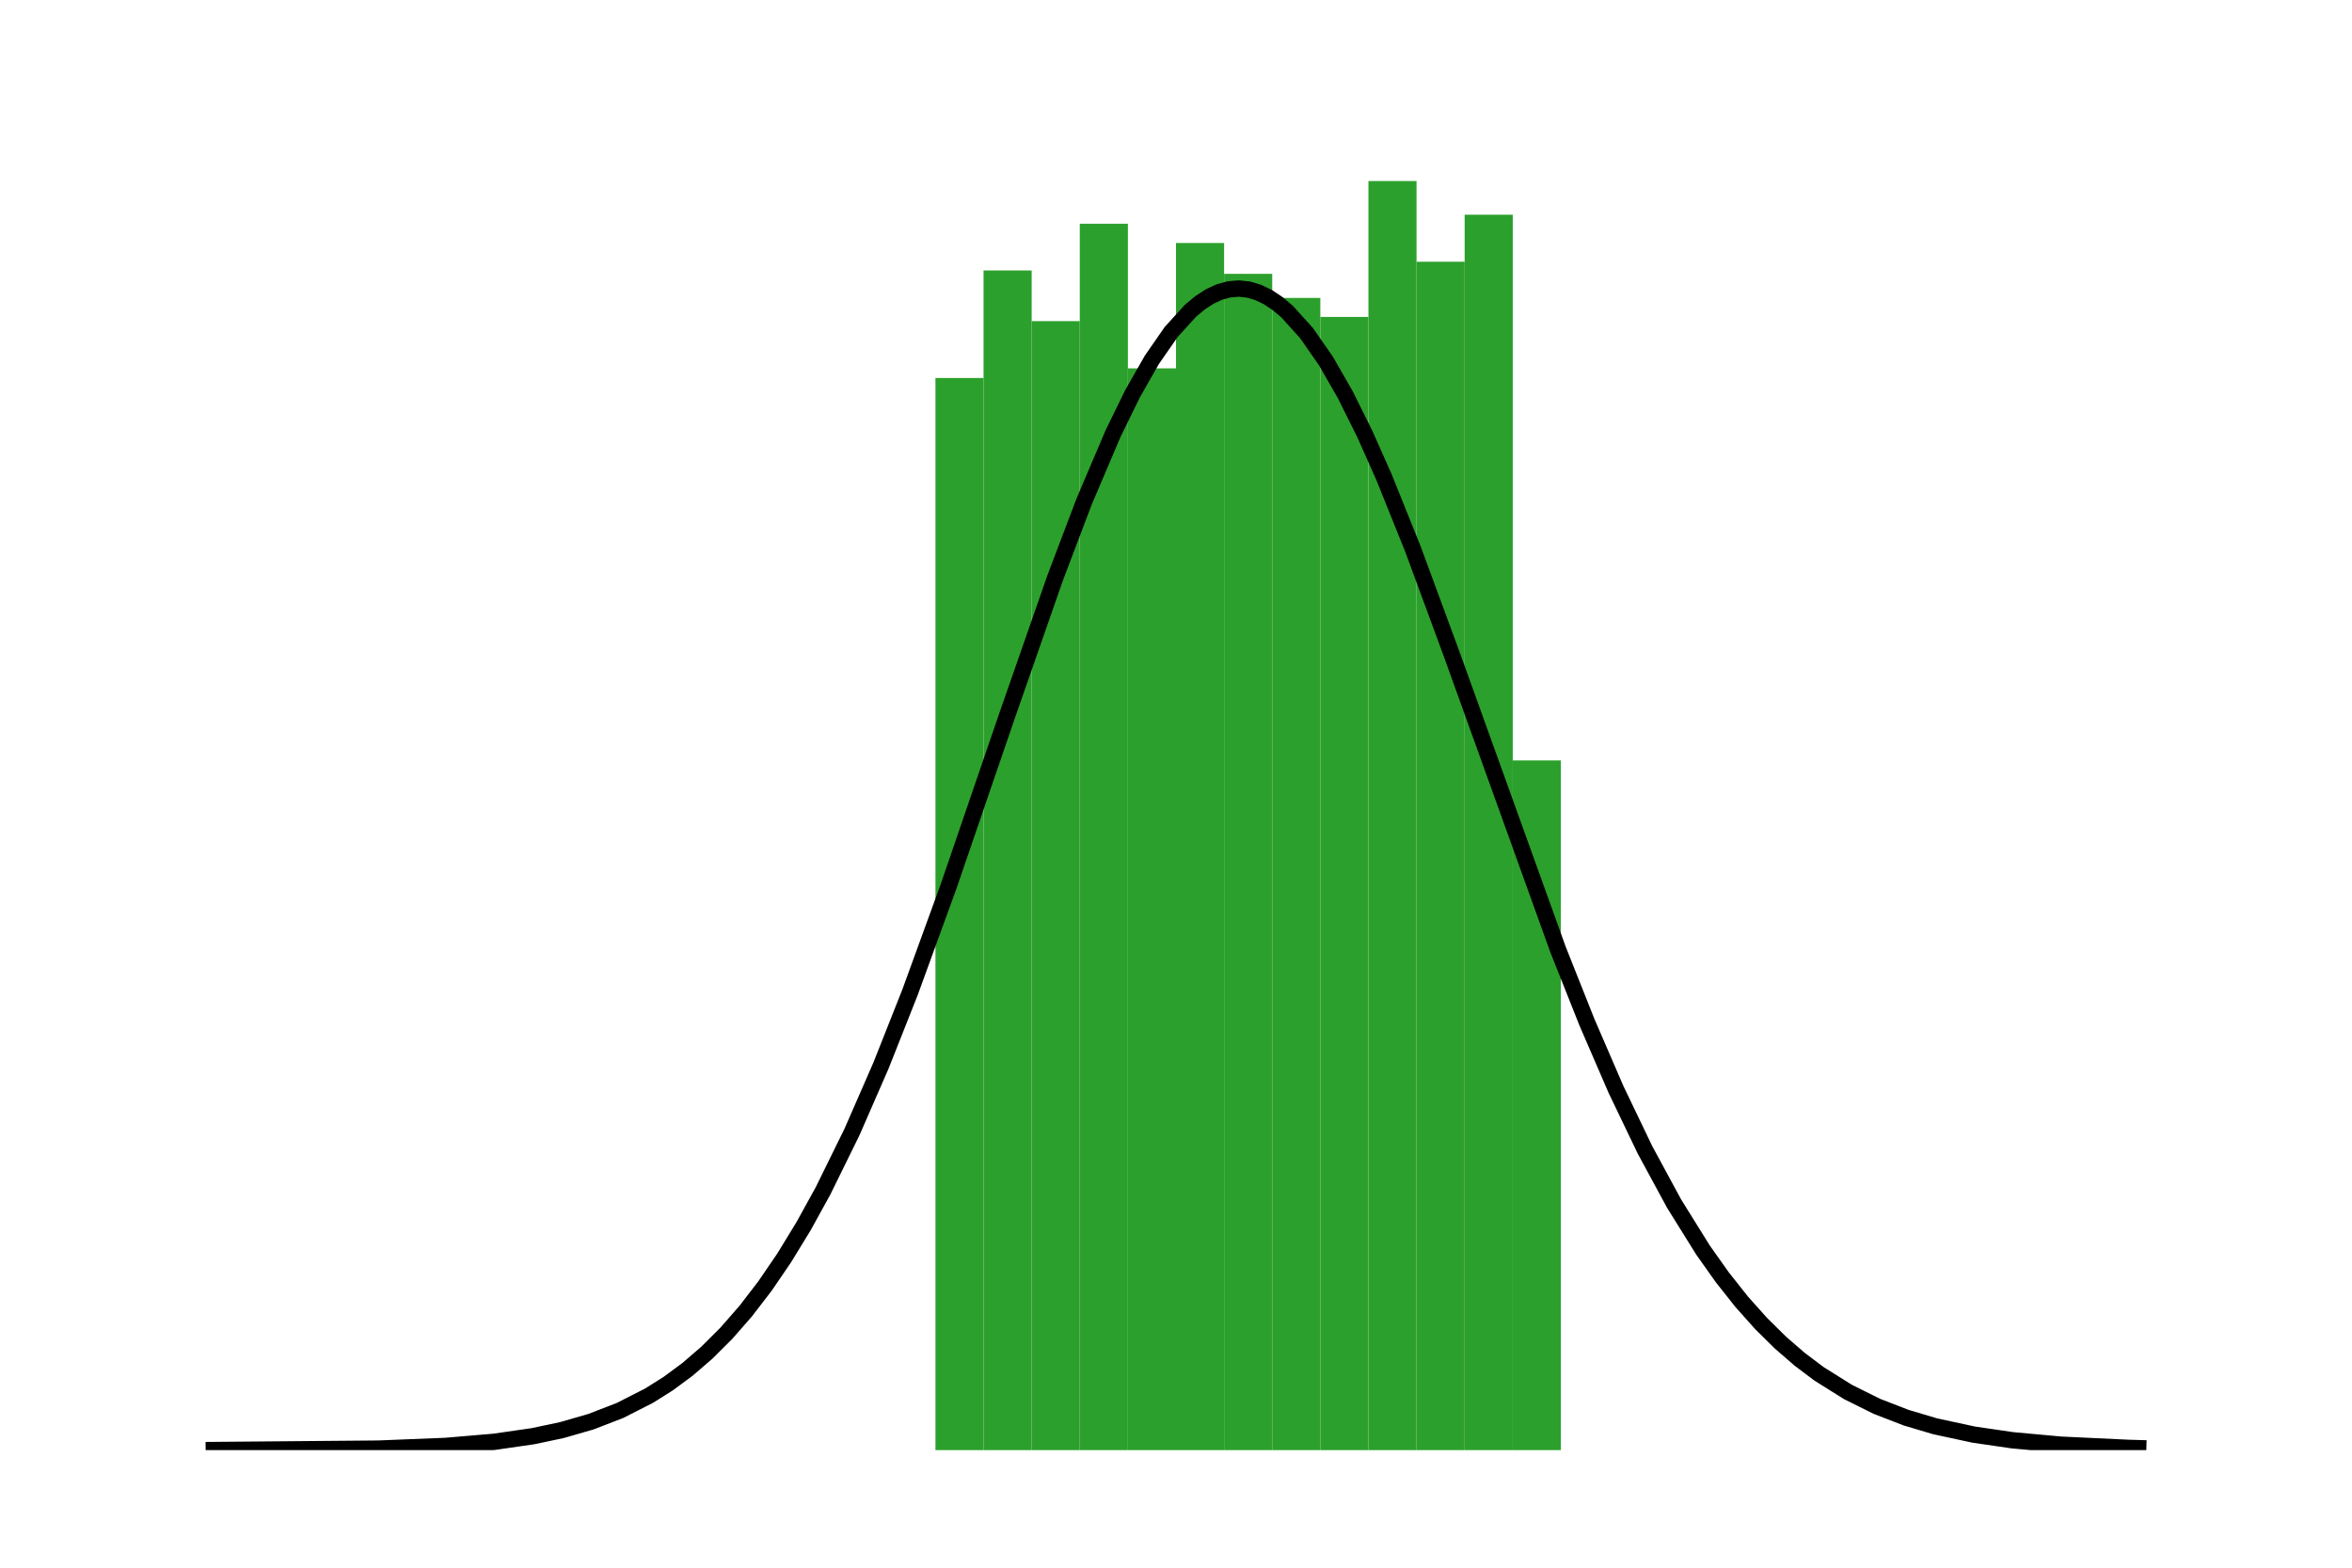 <?xml version="1.0" encoding="utf-8" standalone="no"?>
<!DOCTYPE svg PUBLIC "-//W3C//DTD SVG 1.1//EN"
  "http://www.w3.org/Graphics/SVG/1.1/DTD/svg11.dtd">
<!-- Created with matplotlib (https://matplotlib.org/) -->
<svg height="144pt" version="1.1" viewBox="0 0 216 144" width="216pt" xmlns="http://www.w3.org/2000/svg" xmlns:xlink="http://www.w3.org/1999/xlink">
 <defs>
  <style type="text/css">
*{stroke-linecap:butt;stroke-linejoin:round;}
  </style>
 </defs>
 <g id="figure_1">
  <g id="patch_1">
   <path d="M 0 144 
L 216 144 
L 216 0 
L 0 0 
z
" style="fill:#ffffff;"/>
  </g>
  <g id="axes_1">
   <g id="patch_2">
    <path clip-path="url(#pcaa3a6e212)" d="M 19.636 133.2 
L 24.055 133.2 
L 24.055 133.2 
L 19.636 133.2 
z
" style="fill:#2ca02c;"/>
   </g>
   <g id="patch_3">
    <path clip-path="url(#pcaa3a6e212)" d="M 24.055 133.2 
L 28.473 133.2 
L 28.473 133.2 
L 24.055 133.2 
z
" style="fill:#2ca02c;"/>
   </g>
   <g id="patch_4">
    <path clip-path="url(#pcaa3a6e212)" d="M 28.473 133.2 
L 32.891 133.2 
L 32.891 133.2 
L 28.473 133.2 
z
" style="fill:#2ca02c;"/>
   </g>
   <g id="patch_5">
    <path clip-path="url(#pcaa3a6e212)" d="M 32.891 133.2 
L 37.309 133.2 
L 37.309 133.2 
L 32.891 133.2 
z
" style="fill:#2ca02c;"/>
   </g>
   <g id="patch_6">
    <path clip-path="url(#pcaa3a6e212)" d="M 37.309 133.2 
L 41.727 133.2 
L 41.727 133.2 
L 37.309 133.2 
z
" style="fill:#2ca02c;"/>
   </g>
   <g id="patch_7">
    <path clip-path="url(#pcaa3a6e212)" d="M 41.727 133.2 
L 46.145 133.2 
L 46.145 133.2 
L 41.727 133.2 
z
" style="fill:#2ca02c;"/>
   </g>
   <g id="patch_8">
    <path clip-path="url(#pcaa3a6e212)" d="M 46.145 133.2 
L 50.564 133.2 
L 50.564 133.2 
L 46.145 133.2 
z
" style="fill:#2ca02c;"/>
   </g>
   <g id="patch_9">
    <path clip-path="url(#pcaa3a6e212)" d="M 50.564 133.2 
L 54.982 133.2 
L 54.982 133.2 
L 50.564 133.2 
z
" style="fill:#2ca02c;"/>
   </g>
   <g id="patch_10">
    <path clip-path="url(#pcaa3a6e212)" d="M 54.982 133.2 
L 59.4 133.2 
L 59.4 133.2 
L 54.982 133.2 
z
" style="fill:#2ca02c;"/>
   </g>
   <g id="patch_11">
    <path clip-path="url(#pcaa3a6e212)" d="M 59.4 133.2 
L 63.818 133.2 
L 63.818 133.2 
L 59.4 133.2 
z
" style="fill:#2ca02c;"/>
   </g>
   <g id="patch_12">
    <path clip-path="url(#pcaa3a6e212)" d="M 63.818 133.2 
L 68.236 133.2 
L 68.236 133.2 
L 63.818 133.2 
z
" style="fill:#2ca02c;"/>
   </g>
   <g id="patch_13">
    <path clip-path="url(#pcaa3a6e212)" d="M 68.236 133.2 
L 72.655 133.2 
L 72.655 133.2 
L 68.236 133.2 
z
" style="fill:#2ca02c;"/>
   </g>
   <g id="patch_14">
    <path clip-path="url(#pcaa3a6e212)" d="M 72.655 133.2 
L 77.073 133.2 
L 77.073 133.2 
L 72.655 133.2 
z
" style="fill:#2ca02c;"/>
   </g>
   <g id="patch_15">
    <path clip-path="url(#pcaa3a6e212)" d="M 77.073 133.2 
L 81.491 133.2 
L 81.491 133.2 
L 77.073 133.2 
z
" style="fill:#2ca02c;"/>
   </g>
   <g id="patch_16">
    <path clip-path="url(#pcaa3a6e212)" d="M 81.491 133.2 
L 85.909 133.2 
L 85.909 133.2 
L 81.491 133.2 
z
" style="fill:#2ca02c;"/>
   </g>
   <g id="patch_17">
    <path clip-path="url(#pcaa3a6e212)" d="M 85.909 133.2 
L 90.327 133.2 
L 90.327 34.723 
L 85.909 34.723 
z
" style="fill:#2ca02c;"/>
   </g>
   <g id="patch_18">
    <path clip-path="url(#pcaa3a6e212)" d="M 90.327 133.2 
L 94.745 133.2 
L 94.745 24.845 
L 90.327 24.845 
z
" style="fill:#2ca02c;"/>
   </g>
   <g id="patch_19">
    <path clip-path="url(#pcaa3a6e212)" d="M 94.745 133.2 
L 99.164 133.2 
L 99.164 29.497 
L 94.745 29.497 
z
" style="fill:#2ca02c;"/>
   </g>
   <g id="patch_20">
    <path clip-path="url(#pcaa3a6e212)" d="M 99.164 133.2 
L 103.582 133.2 
L 103.582 20.554 
L 99.164 20.554 
z
" style="fill:#2ca02c;"/>
   </g>
   <g id="patch_21">
    <path clip-path="url(#pcaa3a6e212)" d="M 103.582 133.2 
L 108 133.2 
L 108 33.837 
L 103.582 33.837 
z
" style="fill:#2ca02c;"/>
   </g>
   <g id="patch_22">
    <path clip-path="url(#pcaa3a6e212)" d="M 108 133.2 
L 112.418 133.2 
L 112.418 22.32 
L 108 22.32 
z
" style="fill:#2ca02c;"/>
   </g>
   <g id="patch_23">
    <path clip-path="url(#pcaa3a6e212)" d="M 112.418 133.2 
L 116.836 133.2 
L 116.836 25.155 
L 112.418 25.155 
z
" style="fill:#2ca02c;"/>
   </g>
   <g id="patch_24">
    <path clip-path="url(#pcaa3a6e212)" d="M 116.836 133.2 
L 121.255 133.2 
L 121.255 27.364 
L 116.836 27.364 
z
" style="fill:#2ca02c;"/>
   </g>
   <g id="patch_25">
    <path clip-path="url(#pcaa3a6e212)" d="M 121.255 133.2 
L 125.673 133.2 
L 125.673 29.112 
L 121.255 29.112 
z
" style="fill:#2ca02c;"/>
   </g>
   <g id="patch_26">
    <path clip-path="url(#pcaa3a6e212)" d="M 125.673 133.2 
L 130.091 133.2 
L 130.091 16.629 
L 125.673 16.629 
z
" style="fill:#2ca02c;"/>
   </g>
   <g id="patch_27">
    <path clip-path="url(#pcaa3a6e212)" d="M 130.091 133.2 
L 134.509 133.2 
L 134.509 24.042 
L 130.091 24.042 
z
" style="fill:#2ca02c;"/>
   </g>
   <g id="patch_28">
    <path clip-path="url(#pcaa3a6e212)" d="M 134.509 133.2 
L 138.927 133.2 
L 138.927 19.721 
L 134.509 19.721 
z
" style="fill:#2ca02c;"/>
   </g>
   <g id="patch_29">
    <path clip-path="url(#pcaa3a6e212)" d="M 138.927 133.2 
L 143.345 133.2 
L 143.345 69.845 
L 138.927 69.845 
z
" style="fill:#2ca02c;"/>
   </g>
   <g id="patch_30">
    <path clip-path="url(#pcaa3a6e212)" d="M 143.345 133.2 
L 147.764 133.2 
L 147.764 133.2 
L 143.345 133.2 
z
" style="fill:#2ca02c;"/>
   </g>
   <g id="patch_31">
    <path clip-path="url(#pcaa3a6e212)" d="M 147.764 133.2 
L 152.182 133.2 
L 152.182 133.2 
L 147.764 133.2 
z
" style="fill:#2ca02c;"/>
   </g>
   <g id="patch_32">
    <path clip-path="url(#pcaa3a6e212)" d="M 152.182 133.2 
L 156.6 133.2 
L 156.6 133.2 
L 152.182 133.2 
z
" style="fill:#2ca02c;"/>
   </g>
   <g id="patch_33">
    <path clip-path="url(#pcaa3a6e212)" d="M 156.6 133.2 
L 161.018 133.2 
L 161.018 133.2 
L 156.6 133.2 
z
" style="fill:#2ca02c;"/>
   </g>
   <g id="patch_34">
    <path clip-path="url(#pcaa3a6e212)" d="M 161.018 133.2 
L 165.436 133.2 
L 165.436 133.2 
L 161.018 133.2 
z
" style="fill:#2ca02c;"/>
   </g>
   <g id="patch_35">
    <path clip-path="url(#pcaa3a6e212)" d="M 165.436 133.2 
L 169.855 133.2 
L 169.855 133.2 
L 165.436 133.2 
z
" style="fill:#2ca02c;"/>
   </g>
   <g id="patch_36">
    <path clip-path="url(#pcaa3a6e212)" d="M 169.855 133.2 
L 174.273 133.2 
L 174.273 133.2 
L 169.855 133.2 
z
" style="fill:#2ca02c;"/>
   </g>
   <g id="patch_37">
    <path clip-path="url(#pcaa3a6e212)" d="M 174.273 133.2 
L 178.691 133.2 
L 178.691 133.2 
L 174.273 133.2 
z
" style="fill:#2ca02c;"/>
   </g>
   <g id="patch_38">
    <path clip-path="url(#pcaa3a6e212)" d="M 178.691 133.2 
L 183.109 133.2 
L 183.109 133.2 
L 178.691 133.2 
z
" style="fill:#2ca02c;"/>
   </g>
   <g id="patch_39">
    <path clip-path="url(#pcaa3a6e212)" d="M 183.109 133.2 
L 187.527 133.2 
L 187.527 133.2 
L 183.109 133.2 
z
" style="fill:#2ca02c;"/>
   </g>
   <g id="patch_40">
    <path clip-path="url(#pcaa3a6e212)" d="M 187.527 133.2 
L 191.945 133.2 
L 191.945 133.2 
L 187.527 133.2 
z
" style="fill:#2ca02c;"/>
   </g>
   <g id="patch_41">
    <path clip-path="url(#pcaa3a6e212)" d="M 191.945 133.2 
L 196.364 133.2 
L 196.364 133.2 
L 191.945 133.2 
z
" style="fill:#2ca02c;"/>
   </g>
   <g id="line2d_1">
    <path clip-path="url(#pcaa3a6e212)" d="M 19.636 133.193 
L 34.734 133.063 
L 40.95 132.814 
L 45.391 132.436 
L 48.943 131.923 
L 51.607 131.359 
L 54.271 130.59 
L 56.936 129.559 
L 59.6 128.204 
L 61.376 127.087 
L 63.152 125.772 
L 64.928 124.239 
L 66.704 122.467 
L 68.481 120.435 
L 70.257 118.124 
L 72.033 115.52 
L 73.809 112.61 
L 75.585 109.387 
L 78.249 103.966 
L 80.914 97.861 
L 83.578 91.133 
L 87.13 81.375 
L 92.459 65.82 
L 96.899 53.092 
L 99.563 46.067 
L 102.228 39.807 
L 104.004 36.177 
L 105.78 33.055 
L 107.556 30.495 
L 109.332 28.541 
L 110.22 27.803 
L 111.108 27.229 
L 111.996 26.82 
L 112.884 26.578 
L 113.772 26.505 
L 114.661 26.6 
L 115.549 26.862 
L 116.437 27.29 
L 117.325 27.881 
L 118.213 28.632 
L 119.989 30.6 
L 121.765 33.154 
L 123.541 36.245 
L 125.317 39.818 
L 127.094 43.808 
L 129.758 50.428 
L 133.31 60.066 
L 143.079 87.205 
L 145.743 93.906 
L 148.407 100.068 
L 151.072 105.625 
L 153.736 110.545 
L 156.4 114.825 
L 158.176 117.333 
L 159.952 119.575 
L 161.729 121.566 
L 163.505 123.321 
L 165.281 124.859 
L 167.057 126.196 
L 169.721 127.866 
L 172.386 129.188 
L 175.05 130.219 
L 177.714 131.012 
L 181.266 131.778 
L 184.819 132.296 
L 189.259 132.701 
L 195.476 132.995 
L 196.364 133.02 
L 196.364 133.02 
" style="fill:none;stroke:#000000;stroke-linecap:square;stroke-width:1.5;"/>
   </g>
  </g>
 </g>
 <defs>
  <clipPath id="pcaa3a6e212">
   <rect height="122.4" width="194.4" x="10.8" y="10.8"/>
  </clipPath>
 </defs>
</svg>
